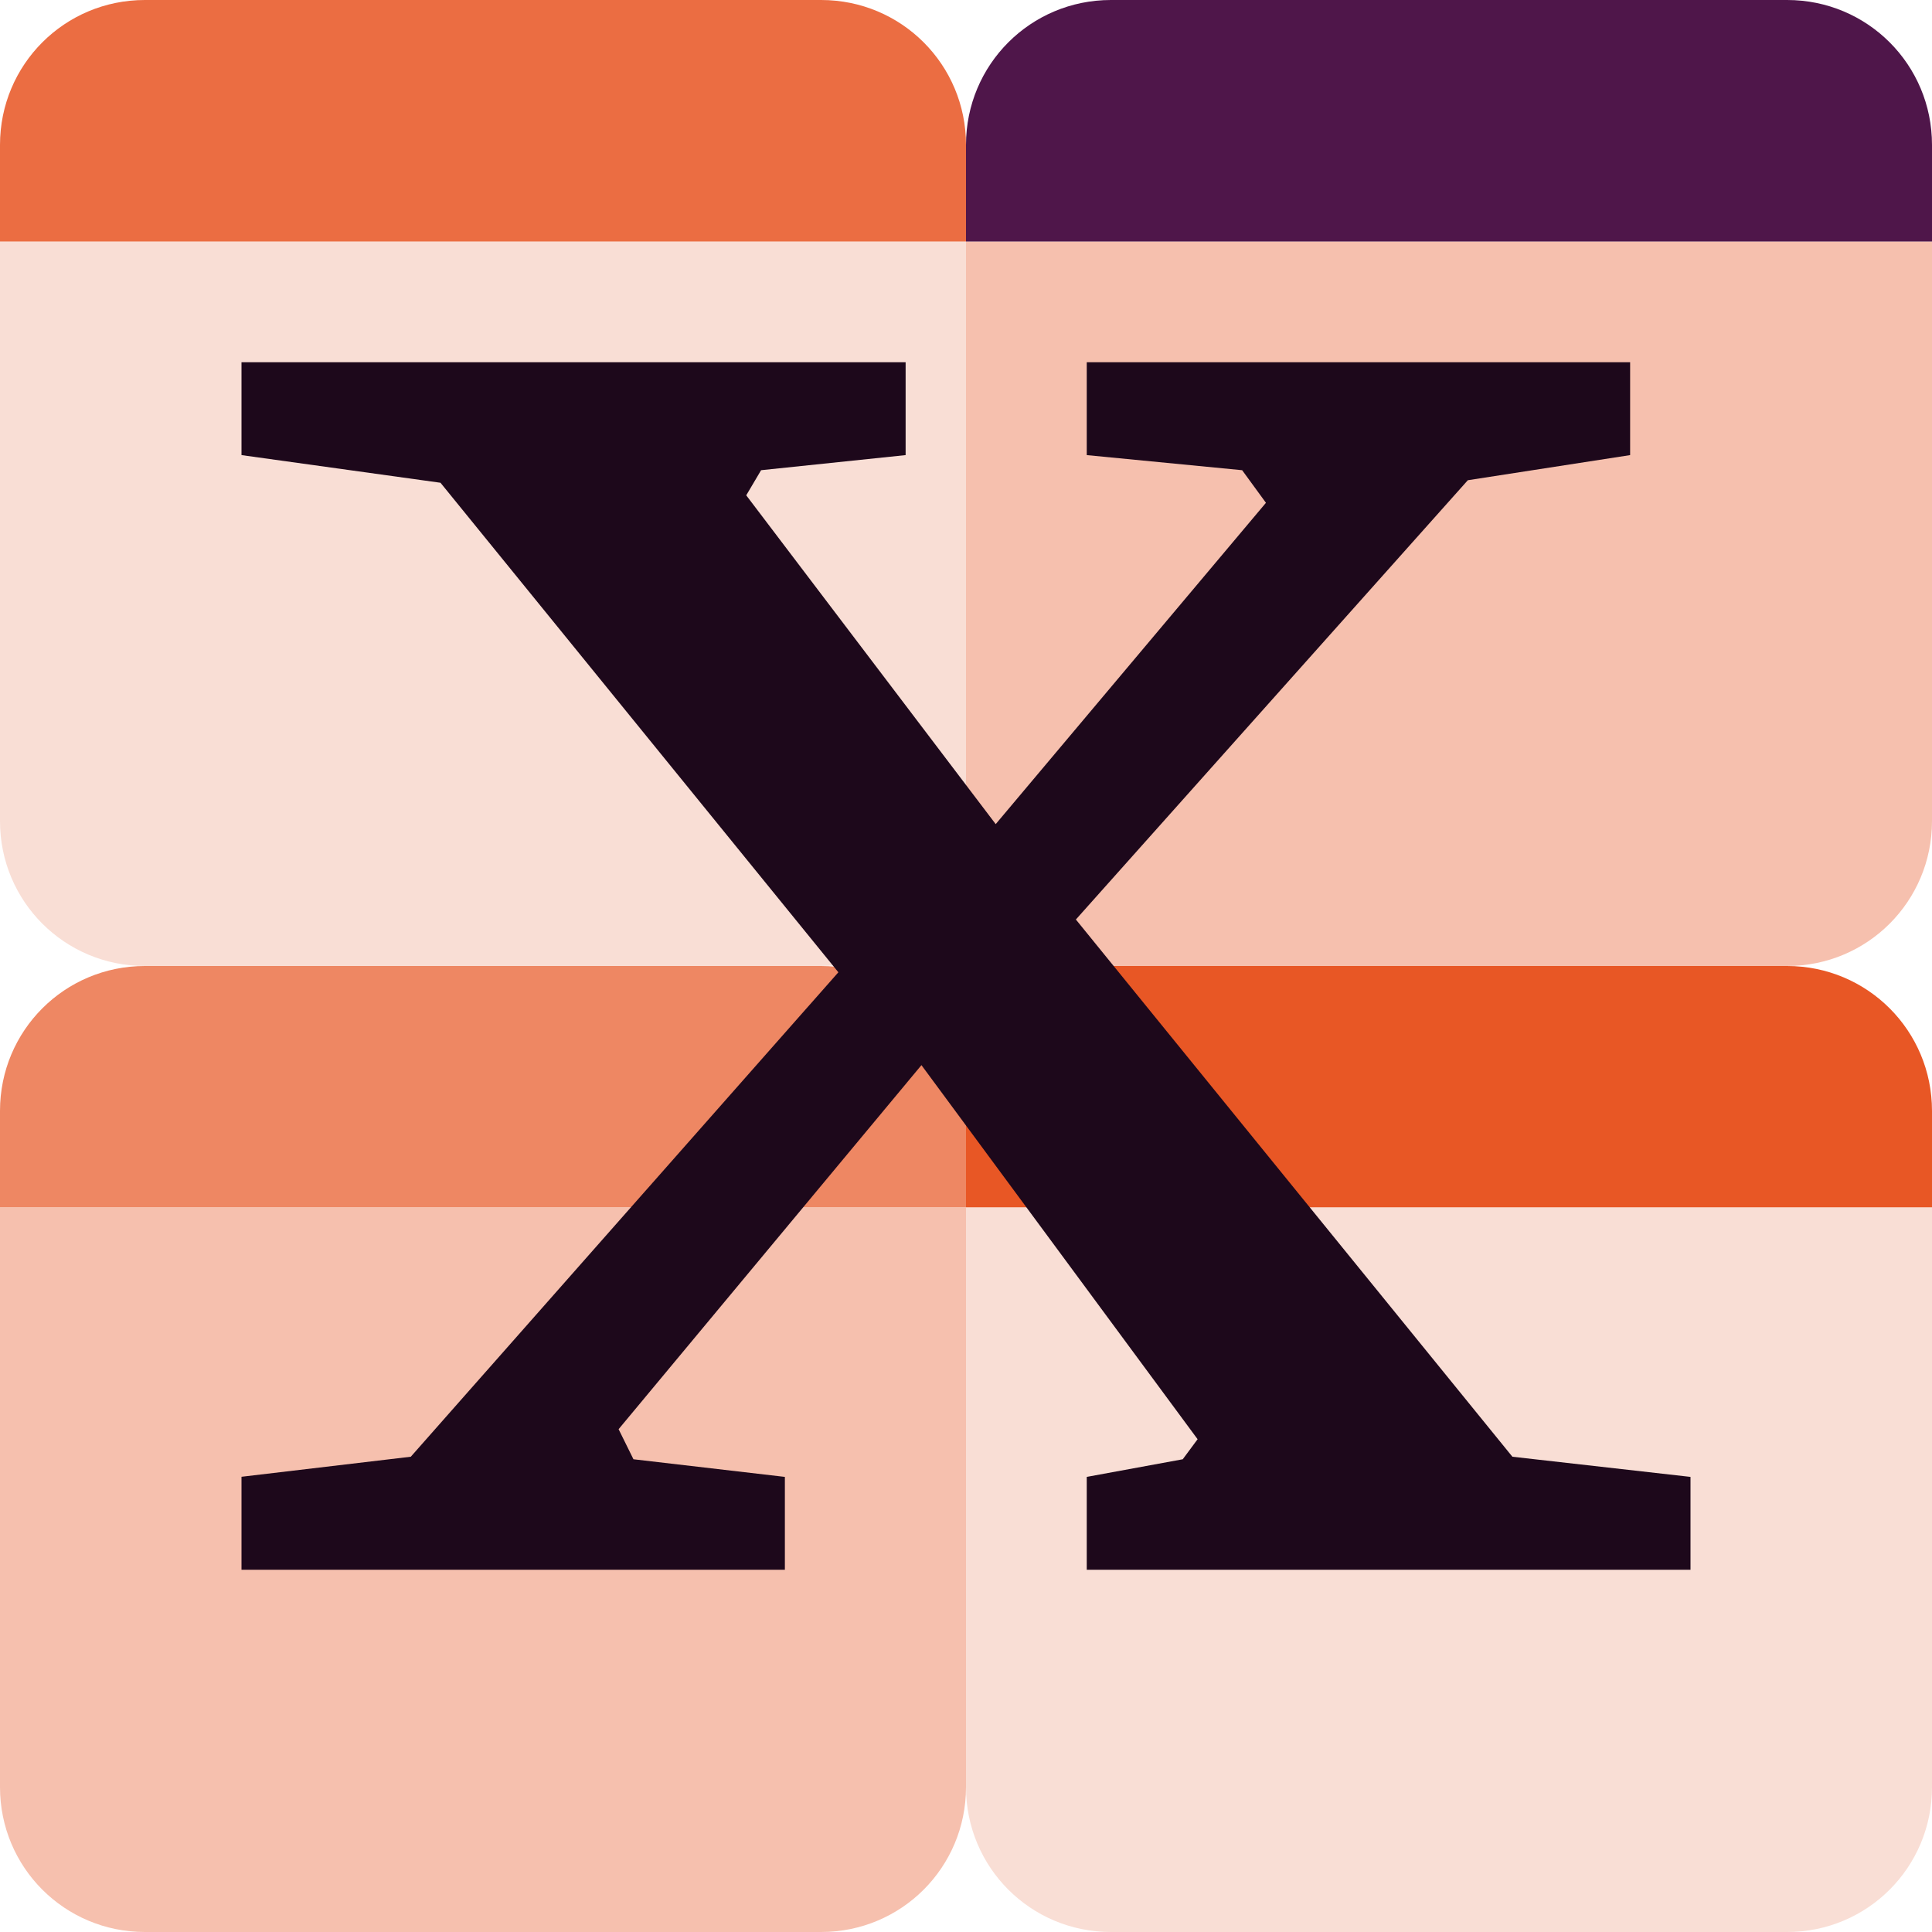 <svg xmlns="http://www.w3.org/2000/svg" width="16" height="16" version="1.1">
 <path style="fill:#ee8763" d="M 1.2,8 C 0.535,8 0,8.535 0,9.2 V 10 H 8 V 9.2 C 8,8.535 7.465,8 6.8,8 Z"/>
 <path style="fill:#e85725" d="M 9.2,8 C 8.535,8 8,8.535 8,9.2 V 10 h 8 V 9.2 C 16,8.535 15.465,8 14.8,8 Z"/>
 <path style="fill:#f9ded5" d="M 0,2 V 6.8 C 0,7.465 0.535,8 1.2,8 H 6.8 C 7.465,8 8,7.465 8,6.8 V 2 Z"/>
 <path style="fill:#eb6d42" d="M 1.2,0 C 0.535,0 0,0.535 0,1.2 V 2 H 8 V 1.2 C 8,0.535 7.465,0 6.8,0 Z"/>
 <path style="fill:#f6c0ae" d="M 8,2 V 6.8 C 8,7.465 8.535,8 9.2,8 h 5.6 C 15.465,8 16,7.465 16,6.8 V 2 Z"/>
 <path style="fill:#4f164a" d="M 9.2,0 C 8.535,0 8,0.535 8,1.2 V 2 h 8 V 1.2 C 16,0.535 15.465,0 14.8,0 Z"/>
 <path style="fill:#f6c0ae" d="m 0,10 v 4.8 C 0,15.465 0.535,16 1.2,16 H 6.8 C 7.465,16 8,15.465 8,14.8 V 10 Z"/>
 <path style="fill:#f9ded5" d="m 8,10 v 4.8 C 8,15.465 8.535,16 9.2,16 h 5.6 C 15.465,16 16,15.465 16,14.8 V 10 Z"/>
 <path style="fill:#1d081b" d="m 2,3 v 0.769 l 1.648,0.229 3.295,4.054 -3.541,4.012 -1.402,0.166 V 13 H 6.5 V 12.231 L 5.246,12.085 5.123,11.836 7.631,8.821 9.918,11.919 9.795,12.085 9,12.231 V 13 h 5 V 12.231 L 12.525,12.064 8.91,7.615 12.156,3.977 13.5,3.769 V 3 H 9 v 0.769 l 1.287,0.125 0.197,0.27 L 8.246,6.825 6.18,4.102 6.303,3.894 7.5,3.769 V 3 Z"/>
</svg>
